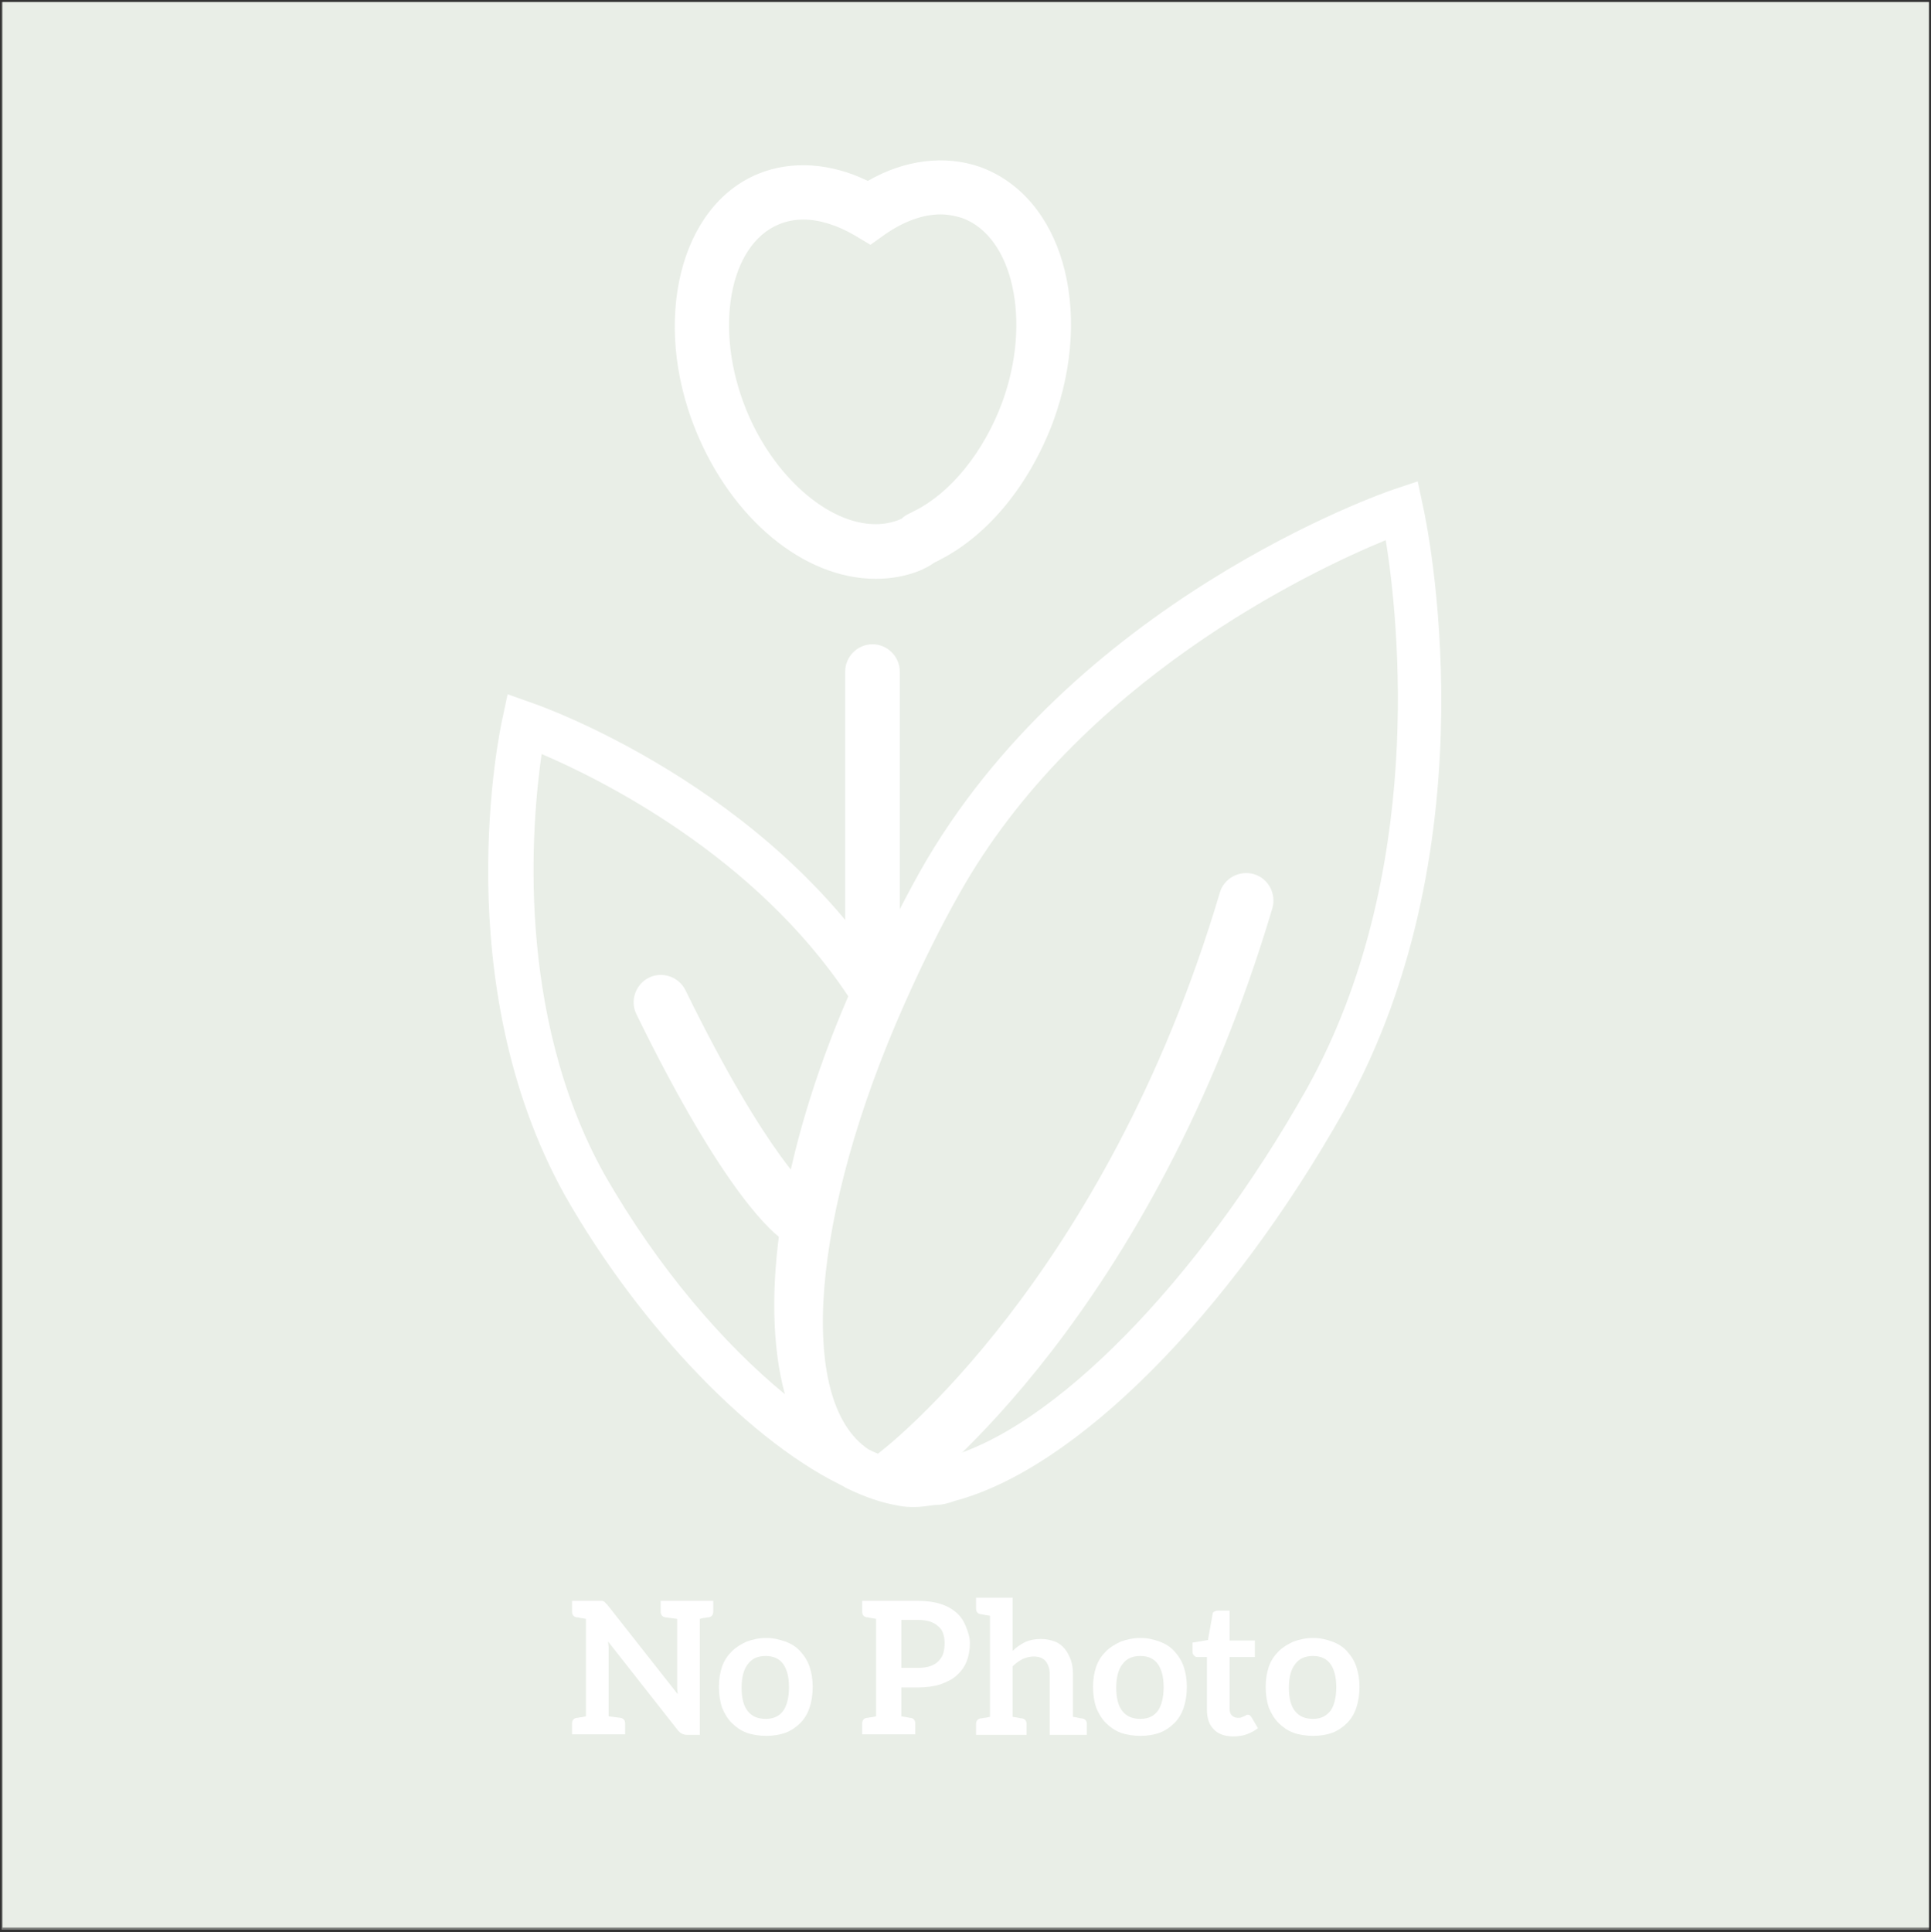 <?xml version="1.0" encoding="utf-8"?>
<!-- Generator: Adobe Illustrator 18.0.0, SVG Export Plug-In . SVG Version: 6.00 Build 0)  -->
<!DOCTYPE svg PUBLIC "-//W3C//DTD SVG 1.1//EN" "http://www.w3.org/Graphics/SVG/1.1/DTD/svg11.dtd">
<svg version="1.1" id="Layer_1" xmlns="http://www.w3.org/2000/svg" xmlns:xlink="http://www.w3.org/1999/xlink" x="0px" y="0px"
	 viewBox="0 0 374.7 374.9" enable-background="new 0 0 374.7 374.9" xml:space="preserve">
<rect x="0" y="0" width="374.7" height="374.9" fill="#333333" stroke="none"/>
<g>
	<rect x="0.5" y="0.4" fill="#EAEEE7" width="373.8" height="373.6"/>
	<polyline opacity="0.4" fill="#EAEEE7" points="0.3,374.4 0.3,0.4 374.3,0.4 374.3,374.4 	"/>
</g>
<g>
	<path fill="#FFFFFF" d="M138.4,310.6v2.1c0,0.6-0.3,1-0.9,1.1c0,0-0.1,0-0.2,0c-0.1,0-0.3,0.1-0.5,0.1c-0.3,0-0.6,0.1-1,0.2v22.5
		h-2.5c-0.4,0-0.7-0.1-0.9-0.2c-0.3-0.1-0.5-0.3-0.8-0.6l-13.6-17.3c0,0.4,0.1,0.8,0.1,1.1c0,0.4,0,0.7,0,1V333
		c1.5,0.2,2.3,0.3,2.3,0.3c0.6,0.1,0.9,0.5,0.9,1.1v2.1h-3.2h-4.2H111v-2.1c0-0.6,0.3-1,0.9-1.1c0,0,0.1,0,0.2,0
		c0.1,0,0.3-0.1,0.5-0.1c0.3,0,0.6-0.1,1.1-0.2v-18.9c-0.4-0.1-0.8-0.1-1.1-0.2c-0.3,0-0.4-0.1-0.5-0.1c-0.1,0-0.2,0-0.2,0
		c-0.6-0.1-0.9-0.5-0.9-1.1v-2.1h2.7h2.5c0.2,0,0.4,0,0.5,0c0.1,0,0.3,0,0.4,0.1c0.1,0,0.2,0.1,0.3,0.2c0.1,0.1,0.2,0.3,0.4,0.4
		l13.7,17.4c0-0.4-0.1-0.8-0.1-1.2c0-0.4,0-0.8,0-1.2v-12.2c-1.5-0.2-2.3-0.3-2.3-0.3c-0.6-0.1-0.9-0.5-0.9-1.1v-2.1h3.2h4.3H138.4z
		"/>
	<path fill="#FFFFFF" d="M152.4,318.5c1.1,0.4,2.1,1,2.9,1.9s1.4,1.8,1.8,3c0.4,1.2,0.6,2.5,0.6,3.9c0,1.5-0.2,2.8-0.6,4
		s-1,2.2-1.8,3s-1.8,1.5-2.9,1.9c-1.1,0.4-2.4,0.6-3.7,0.6s-2.7-0.2-3.8-0.6c-1.1-0.4-2.1-1.1-2.9-1.9s-1.4-1.8-1.9-3
		c-0.4-1.2-0.6-2.5-0.6-4c0-1.4,0.2-2.7,0.6-3.9c0.4-1.2,1.1-2.2,1.9-3s1.8-1.4,2.9-1.9c1.1-0.4,2.4-0.7,3.8-0.7
		S151.2,318.1,152.4,318.5z M152,331.9c0.7-1,1.1-2.6,1.1-4.5c0-2-0.4-3.5-1.1-4.5s-1.8-1.6-3.4-1.6s-2.7,0.5-3.5,1.6
		c-0.8,1-1.2,2.6-1.2,4.6s0.4,3.5,1.2,4.5c0.8,1,1.9,1.5,3.5,1.5S151.3,332.9,152,331.9z"/>
	<path fill="#FFFFFF" d="M188.2,318.8c0,1.3-0.2,2.4-0.6,3.5c-0.4,1-1,1.9-1.9,2.7c-0.8,0.8-1.9,1.3-3.2,1.8
		c-1.3,0.4-2.7,0.6-4.4,0.6h-3.2v5.6c0.4,0.1,0.8,0.1,1.1,0.2c0.3,0,0.4,0.1,0.5,0.1c0.1,0,0.2,0,0.2,0c0.6,0.1,0.9,0.5,0.9,1.1v2.1
		h-2.7H170h-2.7v-2.1c0-0.6,0.3-1,0.9-1.1c0,0,0.1,0,0.2,0c0.1,0,0.3-0.1,0.5-0.1c0.3,0,0.6-0.1,1.1-0.2v-18.9
		c-0.4-0.1-0.8-0.1-1.1-0.2c-0.3,0-0.4-0.1-0.5-0.1c-0.1,0-0.2,0-0.2,0c-0.6-0.1-0.9-0.5-0.9-1.1v-2.1h2.7h8c1.7,0,3.3,0.2,4.5,0.6
		c1.3,0.4,2.3,1,3.1,1.7c0.8,0.7,1.4,1.6,1.8,2.6S188.2,317.6,188.2,318.8z M183.3,318.8c0-0.7-0.1-1.3-0.3-1.9
		c-0.2-0.6-0.5-1-1-1.4c-0.4-0.4-1-0.7-1.6-0.9s-1.4-0.3-2.3-0.3h-3.2v9.3h3.2c0.9,0,1.7-0.1,2.3-0.3c0.6-0.2,1.2-0.5,1.6-0.9
		c0.4-0.4,0.8-0.9,1-1.5C183.2,320.3,183.3,319.6,183.3,318.8z"/>
	<path fill="#FFFFFF" d="M210.9,334.5v2.1h-2.7h-4.5v-11.7c0-1.1-0.3-2-0.8-2.6c-0.5-0.6-1.3-0.9-2.3-0.9c-0.8,0-1.5,0.2-2.2,0.5
		c-0.7,0.4-1.3,0.8-1.9,1.4v9.8c0.4,0.1,0.8,0.1,1.1,0.2c0.3,0,0.4,0.1,0.5,0.1c0.1,0,0.2,0,0.2,0c0.6,0.1,0.9,0.5,0.9,1.1v2.1h-2.7
		h-4.4h-2.7v-2.1c0-0.6,0.3-1,0.9-1.1c0,0,0.1,0,0.2,0s0.3-0.1,0.5-0.1c0.3,0,0.6-0.1,1.1-0.2v-19.6c-0.4-0.1-0.8-0.1-1.1-0.2
		c-0.3,0-0.4-0.1-0.5-0.1s-0.2,0-0.2,0c-0.6-0.1-0.9-0.5-0.9-1.1v-2.1h2.7h4.4v10.3c0.7-0.7,1.5-1.2,2.4-1.7
		c0.9-0.4,1.9-0.6,3.1-0.6c1,0,1.9,0.2,2.7,0.5c0.8,0.3,1.4,0.8,1.9,1.4c0.5,0.6,0.9,1.4,1.2,2.2c0.3,0.9,0.4,1.8,0.4,2.8v8.2
		c0.4,0.1,0.8,0.1,1,0.2c0.3,0,0.4,0.1,0.5,0.1c0.1,0,0.2,0,0.2,0C210.6,333.5,210.9,333.9,210.9,334.5z"/>
	<path fill="#FFFFFF" d="M225,318.5c1.1,0.4,2.1,1,2.9,1.9s1.4,1.8,1.8,3c0.4,1.2,0.6,2.5,0.6,3.9c0,1.5-0.2,2.8-0.6,4s-1,2.2-1.8,3
		s-1.8,1.5-2.9,1.9c-1.1,0.4-2.4,0.6-3.7,0.6s-2.7-0.2-3.8-0.6c-1.1-0.4-2.1-1.1-2.9-1.9s-1.4-1.8-1.9-3c-0.4-1.2-0.6-2.5-0.6-4
		c0-1.4,0.2-2.7,0.6-3.9c0.4-1.2,1.1-2.2,1.9-3s1.8-1.4,2.9-1.9c1.1-0.4,2.4-0.7,3.8-0.7S223.9,318.1,225,318.5z M224.7,331.9
		c0.7-1,1.1-2.6,1.1-4.5c0-2-0.4-3.5-1.1-4.5s-1.8-1.6-3.4-1.6s-2.7,0.5-3.5,1.6c-0.8,1-1.2,2.6-1.2,4.6s0.4,3.5,1.2,4.5
		c0.8,1,1.9,1.5,3.5,1.5S224,332.9,224.7,331.9z"/>
	<path fill="#FFFFFF" d="M235.5,335.5c-0.9-0.9-1.3-2.2-1.3-3.7v-10.3h-1.9c-0.3,0-0.4-0.1-0.6-0.3s-0.3-0.4-0.3-0.7v-1.8l3-0.5
		l0.9-5c0-0.3,0.1-0.4,0.3-0.5c0.2-0.1,0.4-0.2,0.7-0.2h2.3v5.8h4.9v3.2h-4.9v10c0,0.6,0.1,1,0.4,1.3c0.3,0.3,0.7,0.5,1.2,0.5
		c0.3,0,0.5,0,0.7-0.1s0.3-0.1,0.5-0.2c0.1-0.1,0.3-0.1,0.4-0.2c0.1-0.1,0.2-0.1,0.3-0.1c0.1,0,0.3,0,0.4,0.1
		c0.1,0.1,0.1,0.1,0.3,0.3l1.3,2.2c-0.6,0.5-1.4,0.9-2.2,1.2c-0.8,0.3-1.7,0.4-2.6,0.4C237.6,336.9,236.3,336.4,235.5,335.5z"/>
	<path fill="#FFFFFF" d="M258.5,318.5c1.1,0.4,2.1,1,2.9,1.9s1.4,1.8,1.8,3c0.4,1.2,0.6,2.5,0.6,3.9c0,1.5-0.2,2.8-0.6,4
		s-1,2.2-1.8,3s-1.8,1.5-2.9,1.9c-1.1,0.4-2.4,0.6-3.7,0.6s-2.7-0.2-3.8-0.6c-1.1-0.4-2.1-1.1-2.9-1.9s-1.4-1.8-1.9-3
		c-0.4-1.2-0.6-2.5-0.6-4c0-1.4,0.2-2.7,0.6-3.9c0.4-1.2,1.1-2.2,1.9-3s1.8-1.4,2.9-1.9c1.1-0.4,2.4-0.7,3.8-0.7
		S257.4,318.1,258.5,318.5z M258.2,331.9c0.7-1,1.1-2.6,1.1-4.5c0-2-0.4-3.5-1.1-4.5s-1.8-1.6-3.4-1.6s-2.7,0.5-3.5,1.6
		c-0.8,1-1.2,2.6-1.2,4.6s0.4,3.5,1.2,4.5c0.8,1,1.9,1.5,3.5,1.5S257.4,332.9,258.2,331.9z"/>
</g>
<g>
	<g>
		<path fill="#FFFFFF" d="M177.4,292.4c-0.7,0-1.9,0-3.2-0.3c-3-0.5-6.3-1.6-9.8-3.3l-0.4-0.2c-9.5-6.1-13.9-19.2-12.8-37.9
			c1.1-17.2,6.7-37.7,16.2-59.4c3.8-8.4,7.4-15.5,11-22c29.5-52.5,89.7-73.6,92.2-74.4l4.5-1.5l1,4.7c0.6,2.6,14,64.9-15.3,117.4
			c-22.5,39.9-52.1,69.5-75.5,75.7c-1.3,0.5-2.6,0.8-3.9,0.8C180.4,292.1,178.9,292.4,177.4,292.4z M168.5,281.2
			c2.6,1.3,5.1,2.1,7.2,2.5l0.4,0.1c0.3,0.1,0.8,0.1,1.3,0.1c0.9,0,2-0.2,3.1-0.4l0.4-0.1h0.4c0.2,0,0.7-0.1,1.4-0.3l0.5-0.2
			c21-5.4,49.3-34.2,70.4-71.7c23.1-41.5,17.8-90.9,15.3-106.4c-14.6,6-59.6,27.3-82.8,68.7c-3.5,6.2-7,13.2-10.6,21.3
			C157.4,235.5,154.5,271.8,168.5,281.2z"/>
	</g>
	<g>
		<path fill="#FFFFFF" d="M164.6,288.8c-18.3-8.3-40.4-31.2-55-56.9c-23-41.4-12.6-90.4-12.1-92.5l1-4.7l4.5,1.6
			c1.9,0.6,46,16.2,69.8,54.3l1.2,1.9l-0.9,2.1c-8.9,20.1-14,40.1-14.5,56.4c-0.4,15.1,3.1,25.8,9.9,30.3L164.6,288.8z M105.1,146.3
			c-1.9,13.2-5.2,50.2,12.1,81.4c10.6,18.6,23.5,33.3,35.1,42.8c-5-18.4-0.9-46.6,12.3-77.2C146.5,166,116.6,151.2,105.1,146.3z"/>
	</g>
	<g>
		<path fill="#FFFFFF" d="M169.9,112.3c-13.9,0-27.9-11.6-34.9-28.8c-8.6-21.2-3.1-43.6,12.2-49.8c6.4-2.6,14-2.1,21.2,1.4
			c7.1-4.1,14.9-5.1,21.8-2.7c15.9,5.8,22.1,27.5,14.2,49.3c-4.6,12.3-12.6,22.1-22,26.9c-0.4,0.2-0.7,0.4-1,0.5
			c-1.1,0.8-2.2,1.3-2.9,1.6C175.8,111.8,172.9,112.3,169.9,112.3z M155.9,42.6c-1.7,0-3.2,0.3-4.7,0.9c-9.8,4-12.7,20.5-6.4,36
			c5.2,12.8,15.8,22.2,25.1,22.2c1.7,0,3.2-0.3,4.7-0.9c0.1-0.1,0.3-0.1,0.4-0.2l0.2-0.2l0.4-0.3c0.6-0.4,1.2-0.6,1.5-0.8l0.4-0.2
			c7-3.5,13.4-11.4,17-21.1c5.7-15.7,2.1-32.1-7.8-35.7c-1.3-0.4-2.7-0.7-4.2-0.7c-3.5,0-7.2,1.4-10.8,3.9l-2.8,2l-3-1.8
			C162.5,43.7,159,42.6,155.9,42.6z"/>
	</g>
	<g>
		<path fill="#FFFFFF" d="M174,291.2c-1.6,0-3.2-0.7-4.3-2.1c-1.7-2.3-1.3-5.7,1.1-7.4c0.5-0.4,43.6-33.3,65.9-108.5
			c0.8-2.8,3.8-4.4,6.6-3.6c2.8,0.8,4.4,3.8,3.6,6.6c-23.4,78.9-67.8,112.6-69.7,114C176.2,290.9,175.1,291.2,174,291.2z"/>
	</g>
	<g>
		<path fill="#FFFFFF" d="M169.3,192.4c-2.9,0-5.3-2.4-5.3-5.3v-56.8c0-2.9,2.4-5.3,5.3-5.3s5.3,2.4,5.3,5.3v56.8
			C174.6,190,172.3,192.4,169.3,192.4z"/>
	</g>
	<g>
		<path fill="#FFFFFF" d="M152,240.6c-1.7-1.1-11.2-8.4-28.5-43.8c-1.3-2.6-0.2-5.8,2.4-7.1c2.6-1.3,5.8-0.2,7.1,2.4
			c16.1,32.9,24.7,39.5,24.8,39.6c-0.1-0.1-0.1-0.1-0.1-0.1L152,240.6z"/>
	</g>
</g>
</svg>
